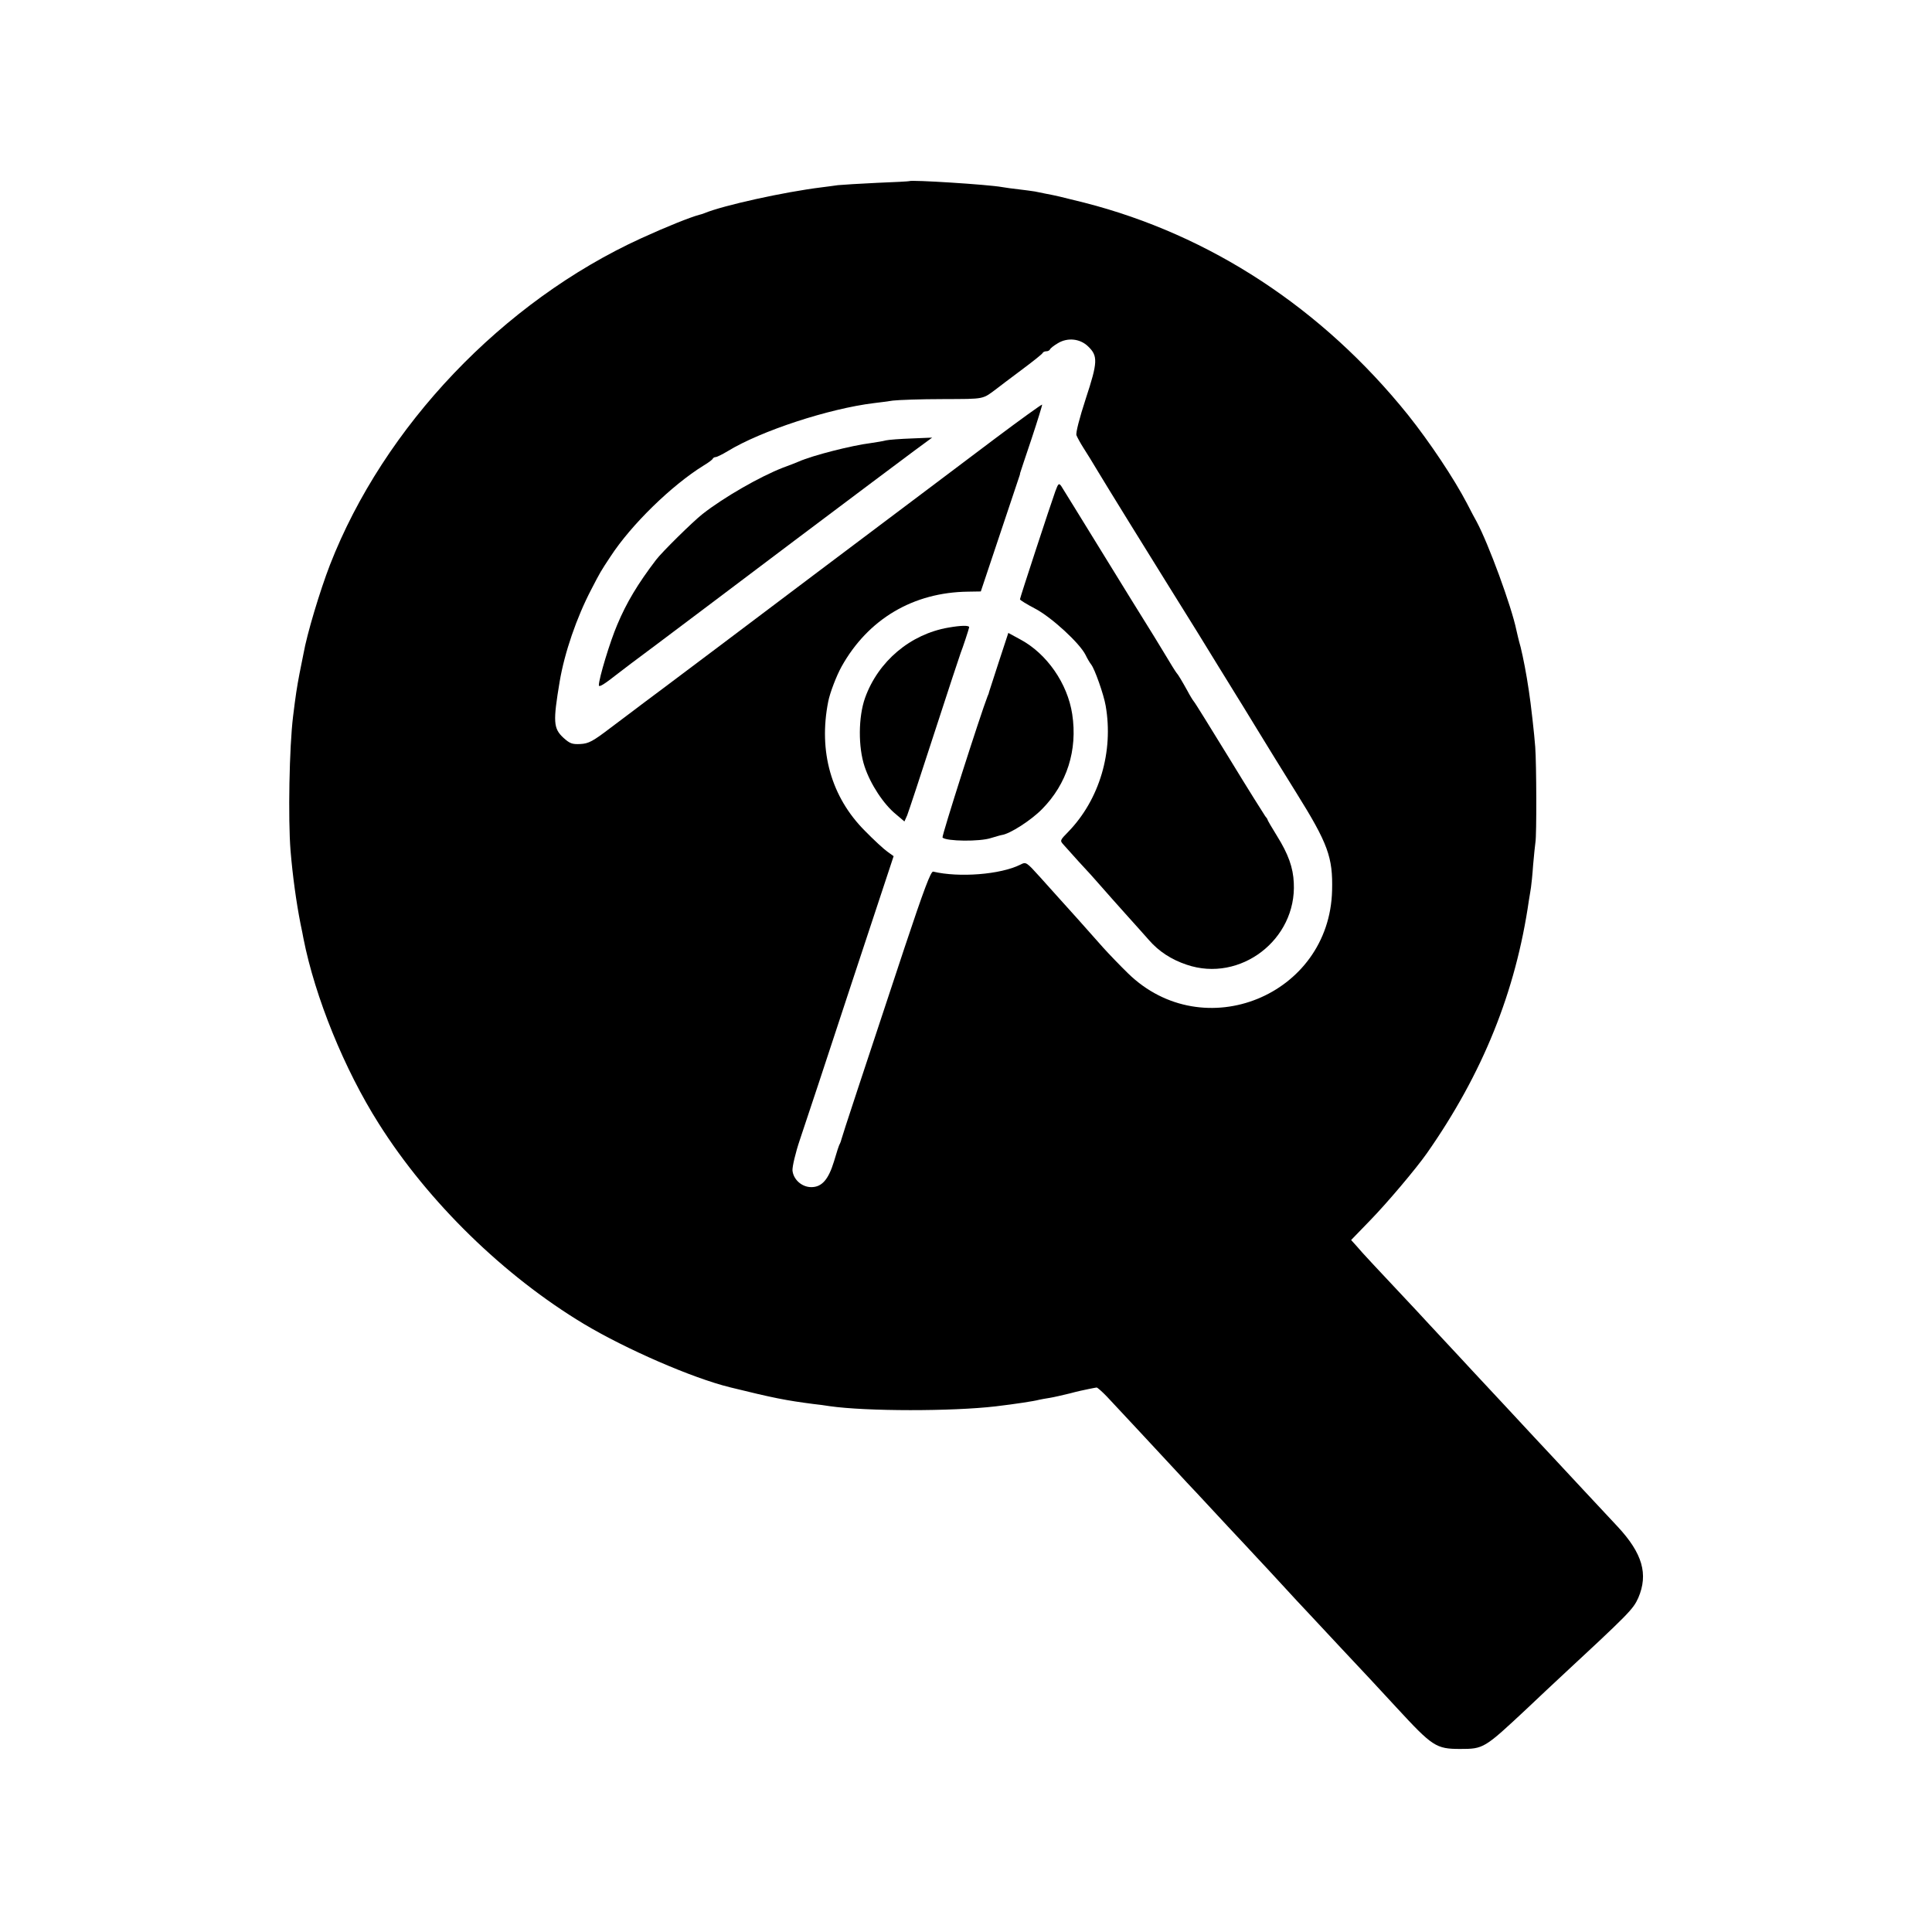<?xml version="1.0" standalone="no"?>
<!DOCTYPE svg PUBLIC "-//W3C//DTD SVG 20010904//EN"
 "http://www.w3.org/TR/2001/REC-SVG-20010904/DTD/svg10.dtd">
<svg version="1.0" xmlns="http://www.w3.org/2000/svg"
 width="913pt" height="913pt" viewBox="0 0 913 913"
 preserveAspectRatio="xMidYMid meet">
<g transform="translate(0,913) scale(0.1,-0.1)"
fill="#000000" stroke="none">
<path d="M4297 8274 c-1 -1 -69 -5 -152 -8 -82 -4 -166 -9 -185 -11 -19 -3
-53 -7 -75 -10 -180 -22 -468 -86 -555 -122 -8 -3 -19 -7 -25 -8 -42 -11 -157
-57 -275 -111 -654 -299 -1216 -889 -1471 -1544 -47 -122 -108 -324 -125 -420
-3 -14 -11 -56 -19 -95 -12 -63 -18 -102 -30 -200 -18 -145 -24 -485 -12 -635
10 -120 27 -243 47 -345 6 -27 12 -59 14 -70 55 -278 193 -618 356 -875 234
-371 592 -720 970 -947 199 -119 511 -255 690 -299 207 -51 264 -62 395 -79
22 -2 56 -7 75 -10 175 -25 580 -25 785 -1 93 11 184 25 205 31 8 2 31 6 50 9
19 3 62 13 95 21 33 9 74 18 90 21 17 3 33 7 37 7 3 1 25 -18 49 -43 23 -25
92 -99 154 -165 61 -66 138 -149 171 -184 32 -35 77 -83 99 -106 22 -24 87
-94 145 -156 58 -62 121 -129 140 -150 19 -20 72 -77 116 -125 45 -49 103
-112 130 -140 27 -29 96 -103 154 -165 58 -62 119 -127 135 -144 17 -18 73
-79 125 -135 169 -183 186 -195 300 -195 111 0 114 2 315 190 64 61 132 124
149 140 336 312 353 329 378 384 48 112 20 210 -97 336 -79 85 -247 264 -316
339 -37 39 -81 87 -99 106 -30 32 -189 204 -270 290 -19 21 -78 84 -131 141
-53 57 -112 120 -130 140 -211 225 -263 280 -286 308 l-28 31 90 93 c79 81
216 243 268 317 264 377 420 764 482 1195 4 22 8 50 10 62 2 12 7 60 10 105 4
46 9 94 11 108 6 34 5 369 -1 450 -4 57 -21 208 -30 265 -12 82 -27 158 -39
207 -9 31 -17 67 -20 80 -23 112 -132 409 -188 513 -6 11 -27 49 -45 85 -62
119 -177 291 -279 419 -405 504 -935 851 -1529 1003 -116 29 -132 33 -185 43
-14 3 -36 7 -49 10 -14 2 -47 7 -75 10 -28 3 -64 8 -81 11 -66 12 -430 35
-438 28z m845 -781 c47 -45 46 -74 -11 -247 -30 -92 -48 -162 -44 -173 4 -10
18 -36 32 -58 28 -44 34 -54 72 -117 26 -44 260 -423 329 -533 79 -126 212
-341 223 -360 7 -11 23 -38 37 -60 14 -22 30 -49 37 -60 7 -11 31 -51 55 -89
24 -39 52 -85 63 -103 44 -72 125 -204 190 -308 151 -242 174 -306 170 -463
-12 -497 -608 -739 -964 -392 -37 36 -89 90 -117 121 -67 76 -184 207 -210
235 -12 13 -51 57 -88 98 -66 73 -67 74 -94 60 -94 -47 -290 -62 -412 -33 -11
3 -44 -85 -136 -361 -190 -573 -296 -894 -298 -905 -1 -5 -4 -14 -7 -20 -4 -5
-16 -43 -28 -84 -26 -85 -57 -121 -107 -121 -45 0 -85 36 -89 79 -1 18 14 83
35 145 21 61 129 388 240 726 l203 614 -29 21 c-16 11 -64 55 -106 98 -160
160 -221 376 -174 612 8 41 39 122 63 165 125 224 338 351 598 354 l60 1 92
275 c51 151 92 276 93 278 0 1 0 4 1 7 0 2 25 75 54 162 29 87 51 160 50 161
-2 2 -102 -70 -222 -160 -120 -90 -492 -371 -828 -623 -335 -253 -668 -503
-740 -557 -71 -53 -134 -100 -140 -105 -5 -4 -54 -41 -109 -82 -84 -64 -104
-75 -143 -77 -39 -2 -50 2 -81 30 -47 44 -49 75 -17 266 23 136 80 302 149
434 43 83 44 85 91 156 99 152 291 338 440 430 22 13 42 28 43 32 2 4 8 8 14
8 6 0 32 13 57 28 157 96 478 201 691 227 25 3 65 8 90 12 25 3 131 7 235 7
205 1 185 -3 260 53 6 5 55 42 110 83 55 41 102 78 103 83 2 4 10 7 17 7 7 0
15 4 17 9 2 5 18 18 37 29 46 28 105 22 143 -15z"/>
<path d="M4187 7049 c-14 -4 -47 -9 -73 -13 -88 -11 -274 -58 -339 -87 -11 -5
-45 -18 -75 -29 -108 -42 -278 -139 -380 -219 -46 -36 -193 -181 -220 -217
-86 -113 -139 -201 -183 -306 -34 -79 -87 -254 -87 -286 0 -12 25 4 90 55 8 7
92 70 186 140 94 70 385 290 648 488 263 198 517 388 564 423 l87 64 -97 -4
c-54 -2 -108 -6 -121 -9z"/>
<path d="M4987 6808 c-23 -64 -167 -503 -167 -510 0 -4 33 -24 73 -45 76 -40
209 -162 237 -218 8 -17 20 -37 27 -46 16 -20 59 -141 68 -194 38 -217 -29
-443 -176 -595 -41 -42 -41 -42 -22 -63 36 -41 108 -120 128 -141 11 -12 35
-39 54 -61 19 -22 69 -78 111 -125 42 -47 92 -102 110 -123 46 -53 106 -92
178 -116 253 -86 520 119 506 387 -3 72 -26 136 -79 221 -25 40 -45 75 -45 77
0 3 -5 10 -11 17 -5 7 -82 129 -169 272 -88 143 -163 265 -169 271 -5 6 -19
29 -30 50 -25 45 -44 77 -51 84 -3 3 -30 46 -59 95 -30 50 -69 113 -86 140
-18 28 -112 181 -210 340 -98 160 -184 298 -190 308 -11 15 -14 13 -28 -25z"/>
<path d="M4481 6164 c-179 -31 -331 -159 -393 -332 -32 -90 -33 -233 -2 -325
28 -84 90 -178 148 -225 l40 -34 13 29 c6 15 64 190 128 388 64 198 121 369
125 380 8 19 40 116 40 121 0 9 -37 9 -99 -2z"/>
<path d="M4720 6002 c-24 -75 -45 -139 -46 -142 0 -3 -3 -12 -7 -20 -34 -87
-218 -663 -213 -668 18 -18 177 -20 230 -2 21 6 43 13 50 14 38 5 138 69 190
122 118 119 169 279 143 449 -22 145 -120 286 -245 353 l-57 31 -45 -137z"/>
</g>
</svg>
